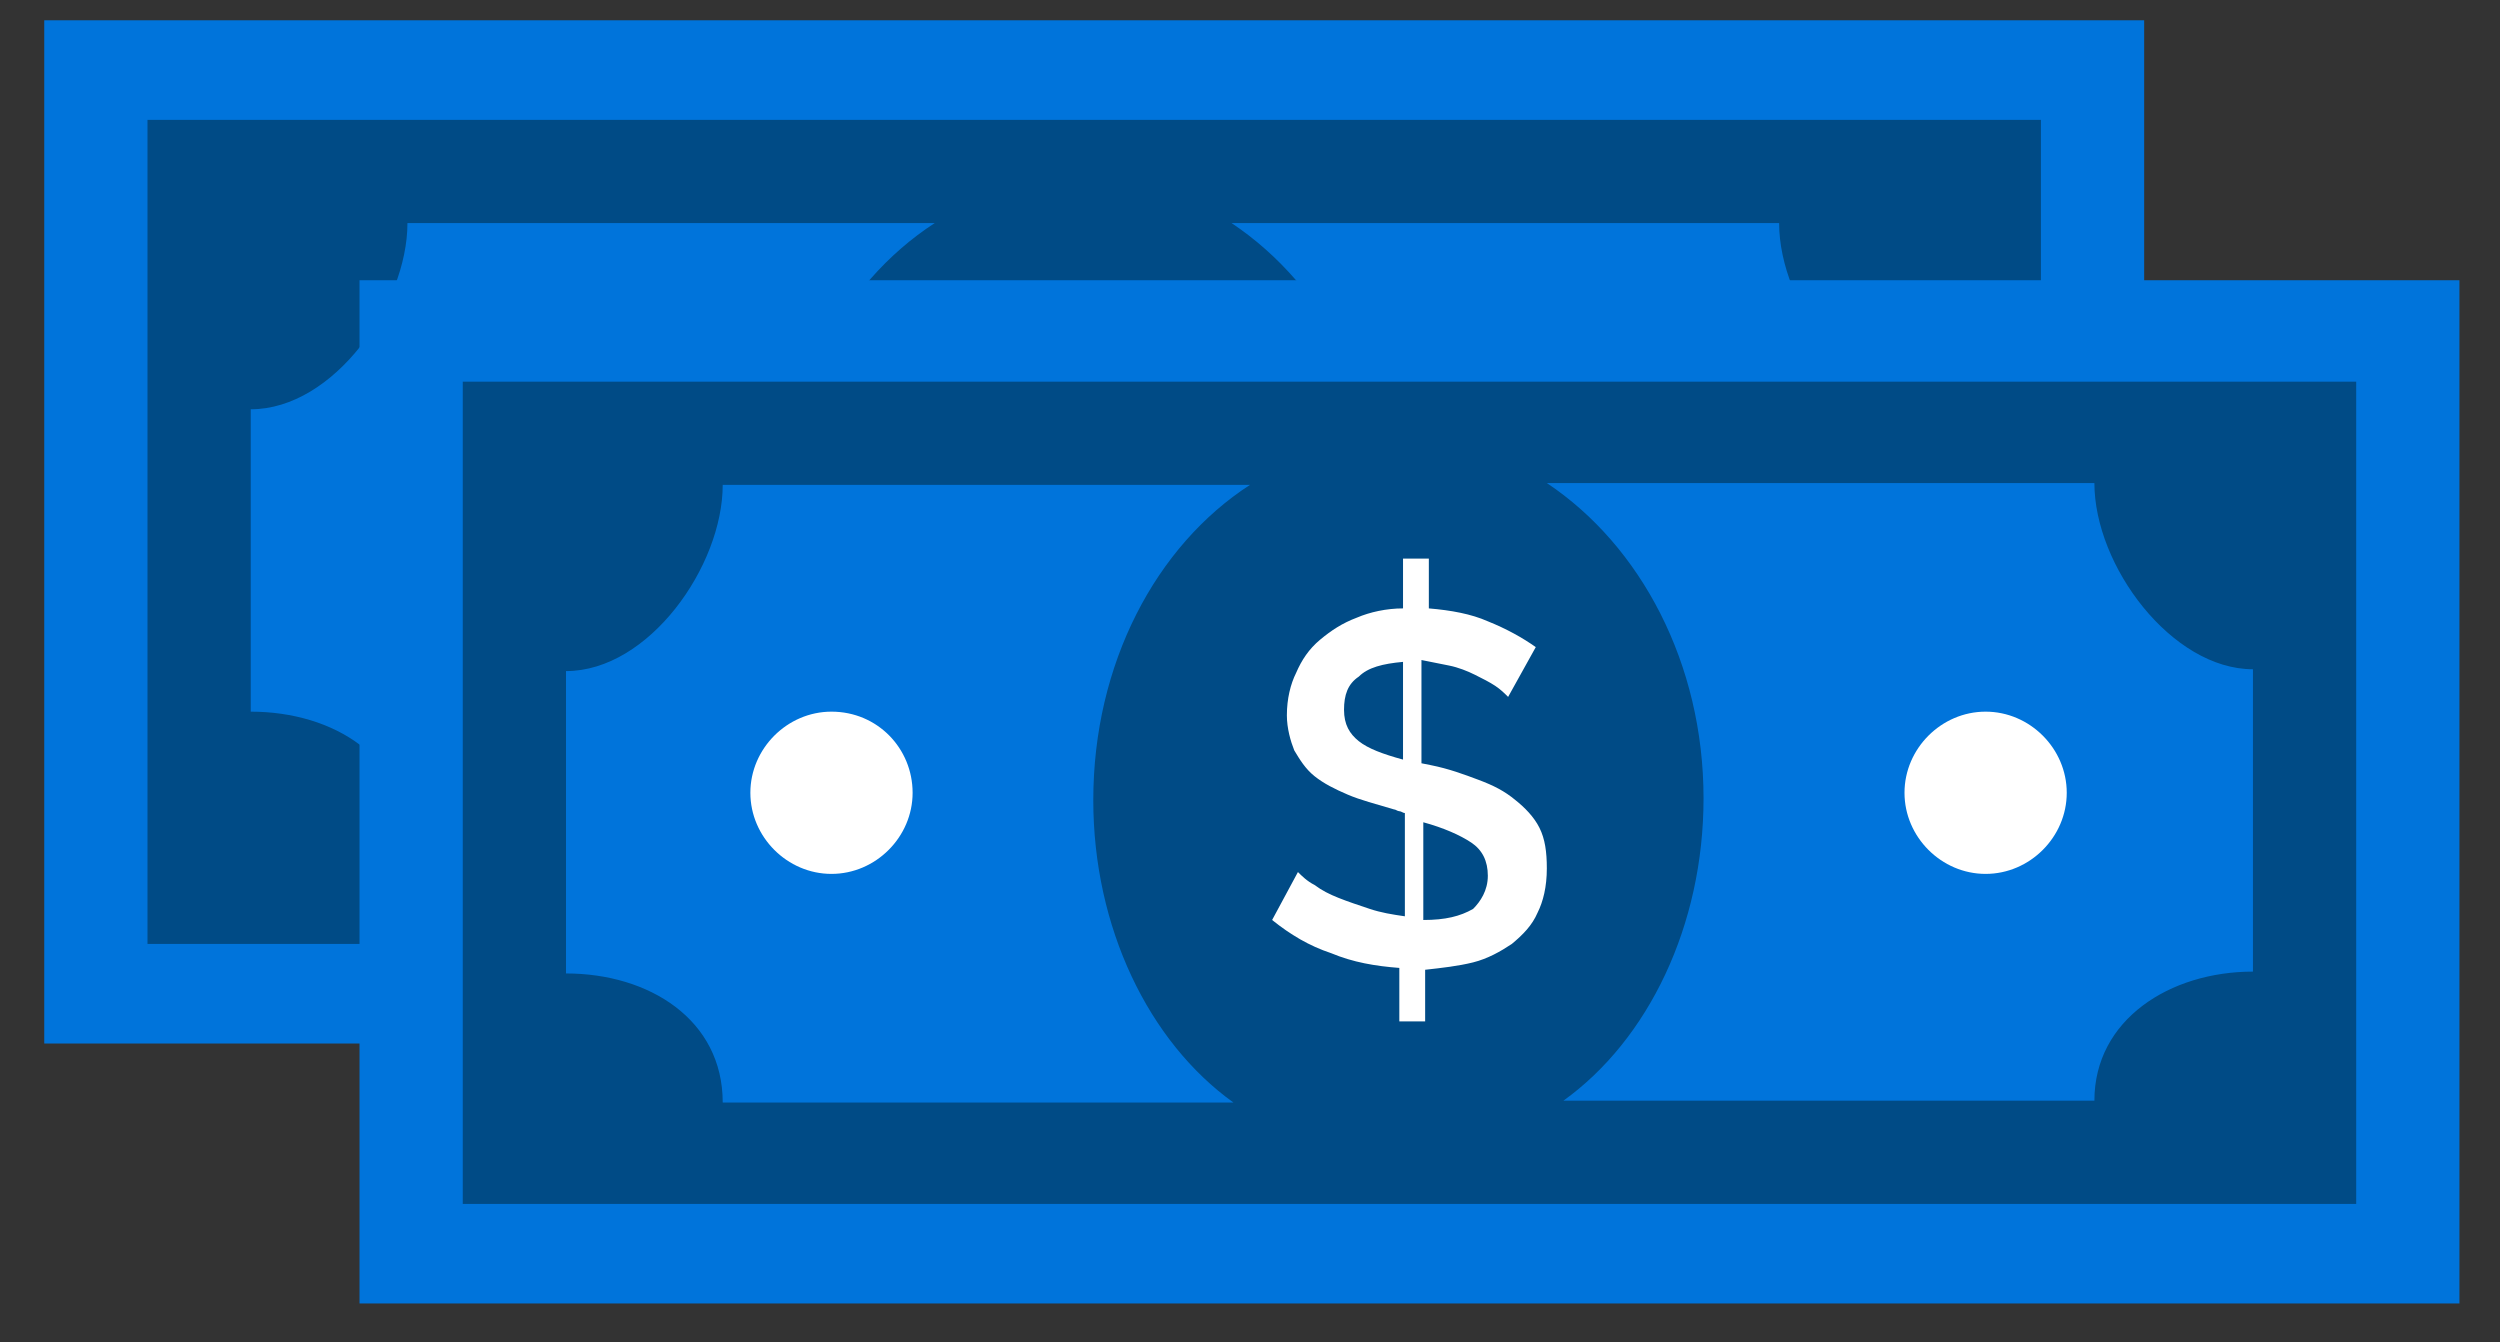 <?xml version="1.0" encoding="utf-8"?>
<!-- Generator: Adobe Illustrator 21.1.0, SVG Export Plug-In . SVG Version: 6.00 Build 0)  -->
<svg version="1.1" id="Layer_1" xmlns="http://www.w3.org/2000/svg" xmlns:xlink="http://www.w3.org/1999/xlink" x="0px" y="0px"
	 viewBox="0 0 135.6 72.8" style="enable-background:new 0 0 135.6 72.8;" xml:space="preserve">
<rect x="0" y="0" width="135.6" height="72.8" fill="#333333" stroke="none"/>
<style type="text/css">
	.st0{fill:#0074DB;}
	.st1{fill:#004B86;}
	.st2{fill:#FFFFFF;}
</style>
<g>
	<rect x="2.4" y="1.1" class="st0" width="113.9" height="55.5"/>
	<path class="st1" d="M8,51.2h102.7V6.5H8V51.2z M96.5,45.6H67.7c4.6-3.3,7.6-9.5,7.6-16.4c0-7.3-3.4-13.7-8.5-17.1h29.7
		c0,4.5,4.2,10.1,8.6,10.1v16.4C100.7,38.6,96.5,41.1,96.5,45.6 M13.6,22.2c4.5,0,8.5-5.7,8.5-10.1h28.6c-5.1,3.3-8.5,9.7-8.5,17.1
		c0,6.9,3,13.1,7.6,16.4H22.1c0-4.5-4-7-8.5-7V22.2z"/>
	<path class="st0" d="M64.7,23.7c-0.2-0.2-0.4-0.4-0.7-0.6c-0.3-0.2-0.7-0.4-1.1-0.6c-0.4-0.2-0.9-0.4-1.4-0.5
		c-0.5-0.1-1-0.2-1.5-0.3v5.6l0.5,0.1c1,0.2,1.8,0.5,2.6,0.8c0.8,0.3,1.4,0.6,2,1.1c0.5,0.4,1,0.9,1.3,1.5c0.3,0.6,0.4,1.3,0.4,2.2
		c0,1-0.2,1.8-0.5,2.4c-0.3,0.7-0.8,1.2-1.4,1.7c-0.6,0.4-1.3,0.8-2.1,1c-0.8,0.2-1.7,0.3-2.6,0.4v2.8h-1.4v-2.9
		c-1.3-0.1-2.5-0.3-3.7-0.8c-1.2-0.4-2.2-1-3.2-1.8l1.4-2.6c0.2,0.2,0.5,0.5,0.9,0.7c0.4,0.3,0.8,0.5,1.3,0.7
		c0.5,0.2,1.1,0.4,1.7,0.6c0.6,0.2,1.2,0.3,1.9,0.4v-5.6c-0.1,0-0.2-0.1-0.3-0.1c-0.1,0-0.2-0.1-0.3-0.1c-1-0.3-1.8-0.5-2.5-0.8
		c-0.7-0.3-1.3-0.6-1.8-1c-0.5-0.4-0.8-0.9-1.1-1.4c-0.2-0.5-0.4-1.2-0.4-1.9c0-0.9,0.2-1.7,0.5-2.3c0.3-0.7,0.7-1.3,1.3-1.8
		c0.6-0.5,1.2-0.9,2-1.2c0.7-0.3,1.6-0.5,2.5-0.5v-2.7h1.4v2.7c1.2,0.1,2.2,0.3,3.2,0.7c1,0.4,1.9,0.9,2.6,1.4L64.7,23.7z
		 M55.8,24.4c0,0.8,0.3,1.3,0.8,1.7c0.5,0.4,1.3,0.7,2.4,1v-5.3c-1.1,0.1-1.9,0.3-2.4,0.8C56.1,23,55.8,23.6,55.8,24.4 M63.6,33.4
		c0-0.8-0.3-1.4-0.9-1.8c-0.6-0.4-1.5-0.8-2.6-1.1v5.3c1.2,0,2-0.2,2.7-0.6C63.3,34.7,63.6,34.1,63.6,33.4"/>
	<path class="st0" d="M86.3,28.9c0,2.4,2,4.4,4.4,4.4c2.4,0,4.4-2,4.4-4.4c0-2.4-2-4.4-4.4-4.4C88.2,24.5,86.3,26.4,86.3,28.9"/>
	<path class="st0" d="M32.5,28.9c0,2.4-2,4.4-4.4,4.4s-4.4-2-4.4-4.4c0-2.4,2-4.4,4.4-4.4S32.5,26.4,32.5,28.9"/>
	<rect x="19.5" y="15.2" class="st0" width="113.9" height="55.5"/>
	<path class="st1" d="M25.1,65.3h102.7V20.7H25.1V65.3z M113.6,59.7H84.8c4.6-3.3,7.6-9.5,7.6-16.4c0-7.3-3.4-13.7-8.5-17.1h29.7
		c0,4.5,4.2,10.1,8.6,10.1v16.4C117.7,52.7,113.6,55.3,113.6,59.7 M30.7,36.4c4.5,0,8.5-5.7,8.5-10.1h28.6
		c-5.1,3.3-8.5,9.7-8.5,17.1c0,6.9,3,13.1,7.6,16.4H39.2c0-4.5-4-7-8.5-7V36.4z"/>
	<path class="st2" d="M81.8,37.8c-0.2-0.2-0.4-0.4-0.7-0.6c-0.3-0.2-0.7-0.4-1.1-0.6c-0.4-0.2-0.9-0.4-1.4-0.5
		c-0.5-0.1-1-0.2-1.5-0.3v5.6l0.5,0.1c1,0.2,1.8,0.5,2.6,0.8c0.8,0.3,1.4,0.6,2,1.1c0.5,0.4,1,0.9,1.3,1.5c0.3,0.6,0.4,1.3,0.4,2.2
		c0,1-0.2,1.8-0.5,2.4c-0.3,0.7-0.8,1.2-1.4,1.7c-0.6,0.4-1.3,0.8-2.1,1c-0.8,0.2-1.7,0.3-2.6,0.4v2.8h-1.4v-2.9
		c-1.3-0.1-2.5-0.3-3.7-0.8c-1.2-0.4-2.2-1-3.2-1.8l1.4-2.6c0.2,0.2,0.5,0.5,0.9,0.7c0.4,0.3,0.8,0.5,1.3,0.7
		c0.5,0.2,1.1,0.4,1.7,0.6c0.6,0.2,1.2,0.3,1.9,0.4v-5.6c-0.1,0-0.2-0.1-0.3-0.1c-0.1,0-0.2-0.1-0.3-0.1c-1-0.3-1.8-0.5-2.5-0.8
		c-0.7-0.3-1.3-0.6-1.8-1c-0.5-0.4-0.8-0.9-1.1-1.4c-0.2-0.5-0.4-1.2-0.4-1.9c0-0.9,0.2-1.7,0.5-2.3c0.3-0.7,0.7-1.3,1.3-1.8
		c0.6-0.5,1.2-0.9,2-1.2c0.7-0.3,1.6-0.5,2.5-0.5v-2.7h1.4v2.7c1.2,0.1,2.3,0.3,3.2,0.7c1,0.4,1.9,0.9,2.6,1.4L81.8,37.8z
		 M72.9,38.5c0,0.8,0.3,1.3,0.8,1.7c0.5,0.4,1.3,0.7,2.4,1v-5.3c-1.1,0.1-1.9,0.3-2.4,0.8C73.1,37.1,72.9,37.7,72.9,38.5 M80.7,47.5
		c0-0.8-0.3-1.4-0.9-1.8c-0.6-0.4-1.5-0.8-2.6-1.1v5.3c1.2,0,2-0.2,2.7-0.6C80.3,48.9,80.7,48.3,80.7,47.5"/>
	<path class="st2" d="M103.3,43c0,2.4,2,4.4,4.4,4.4c2.4,0,4.4-2,4.4-4.4c0-2.4-2-4.4-4.4-4.4C105.3,38.6,103.3,40.6,103.3,43"/>
	<path class="st2" d="M49.5,43c0,2.4-2,4.4-4.4,4.4c-2.4,0-4.4-2-4.4-4.4c0-2.4,2-4.4,4.4-4.4C47.6,38.6,49.5,40.6,49.5,43"/>
</g>
</svg>
